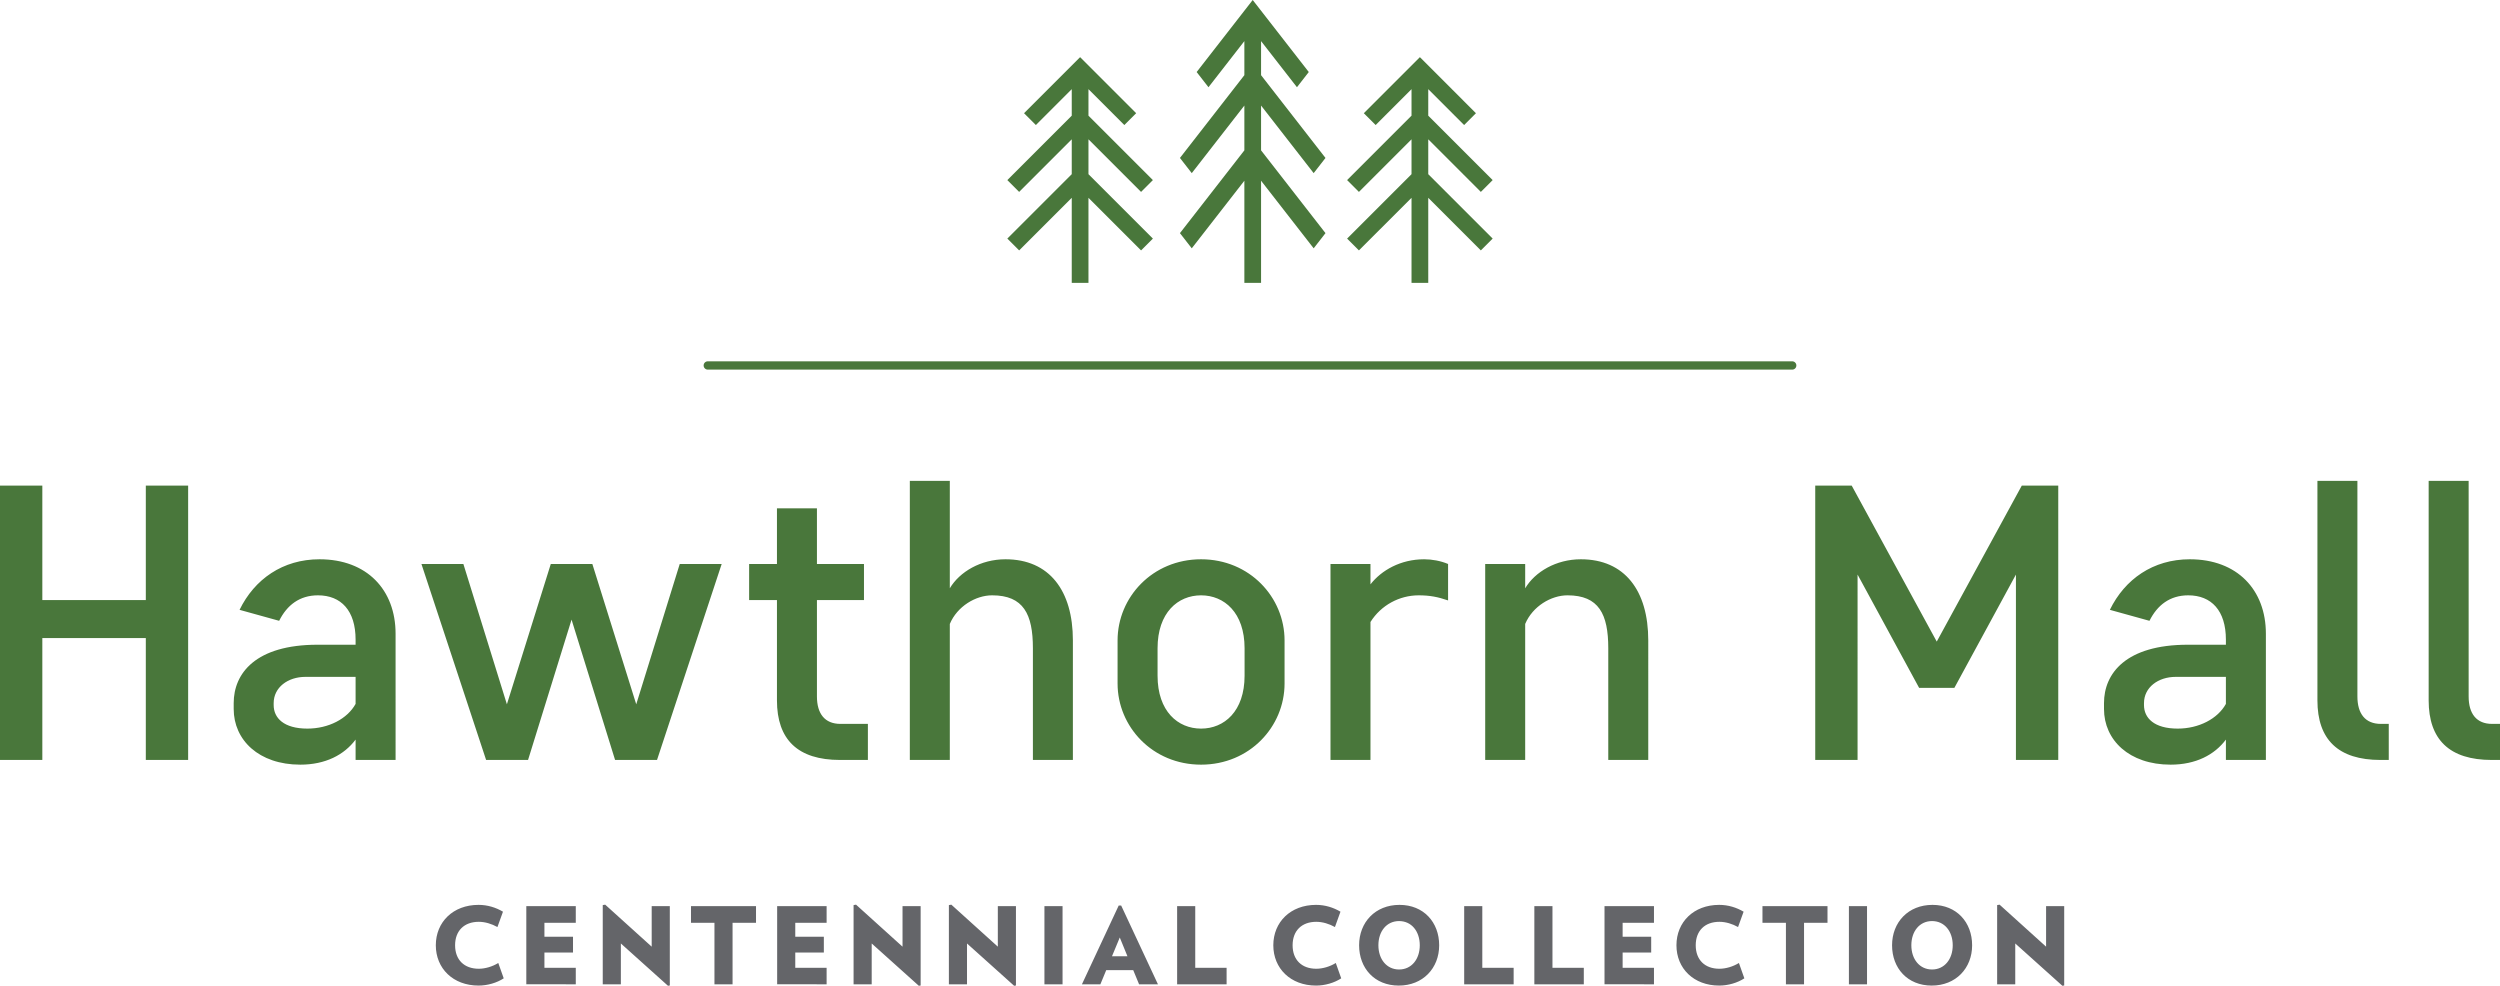 <?xml version="1.0" encoding="utf-8"?>
<!-- Generator: Adobe Illustrator 21.1.0, SVG Export Plug-In . SVG Version: 6.00 Build 0)  -->
<svg version="1.1" id="Layer_1" xmlns="http://www.w3.org/2000/svg" xmlns:xlink="http://www.w3.org/1999/xlink" x="0px" y="0px"
	 viewBox="0 0 225.081 88.753" enable-background="new 0 0 225.081 88.753" xml:space="preserve">
   <title>Hawthorn Mall logo</title>
<path fill="#49773B" d="M222.258,43.295h-3.6v19.762c0,3.529,1.87,5.364,5.682,5.364h0.741v-3.247h-0.706
	c-1.412,0-2.117-0.917-2.117-2.47V43.295z M212.243,43.295h-3.6v19.762c0,3.529,1.87,5.364,5.682,5.364h0.741v-3.247h-0.706
	c-1.412,0-2.117-0.917-2.117-2.47V43.295z M196.063,65.598c-2.118,0-3.035-0.953-3.035-2.118v-0.176c0-1.412,1.27-2.364,2.858-2.364
	h4.517v2.435C199.662,64.716,197.968,65.598,196.063,65.598 M189.428,63.833c0,2.788,2.259,5.011,5.999,5.011
	c2.259,0,3.953-0.882,4.976-2.258v1.835h3.6V57.058c0-3.953-2.576-6.705-6.846-6.705c-3.318,0-5.859,1.799-7.2,4.552l3.565,0.988
	c0.705-1.412,1.835-2.294,3.493-2.294c2.082,0,3.388,1.377,3.388,3.988v0.459h-3.423c-5.576,0-7.552,2.576-7.552,5.258V63.833z
	 M172.782,61.928h3.176l5.541-10.199v16.692h3.811V43.718h-3.282l-7.658,14.045l-7.658-14.045h-3.282v24.703h3.811V51.729
	L172.782,61.928z M133.716,68.421h3.6V56.175c0.67-1.588,2.329-2.576,3.811-2.576c2.823,0,3.67,1.694,3.67,4.764v10.058h3.6V57.658
	c0-4.482-2.118-7.305-6.07-7.305c-2.223,0-4.129,1.129-5.011,2.611v-2.188h-3.6V68.421z M119.787,68.421h3.6V55.999
	c0.953-1.518,2.611-2.4,4.34-2.4c0.989,0,1.73,0.141,2.647,0.459v-3.282c-0.67-0.282-1.447-0.423-2.153-0.423
	c-2.117,0-3.846,0.988-4.834,2.258v-1.835h-3.6V68.421z M104.218,58.363c0-3.211,1.835-4.764,3.917-4.764
	c2.082,0,3.917,1.553,3.917,4.764v2.471c0,3.211-1.835,4.764-3.917,4.764c-2.082,0-3.917-1.553-3.917-4.764V58.363z M100.618,61.539
	c0,3.882,3.141,7.305,7.517,7.305c4.376,0,7.517-3.423,7.517-7.305v-3.881c0-3.882-3.141-7.305-7.517-7.305
	c-4.376,0-7.517,3.423-7.517,7.305V61.539z M96.595,57.658c0-4.482-2.117-7.305-6.07-7.305c-2.223,0-4.129,1.129-5.011,2.611v-9.669
	h-3.6v25.126h3.6V56.175c0.67-1.588,2.329-2.576,3.811-2.576c2.823,0,3.67,1.694,3.67,4.764v10.058h3.6V57.658z M73.551,54.023
	h4.235v-3.247h-4.235v-5.011h-3.6v5.011h-2.505v3.247h2.505v9.034c0,3.529,1.871,5.364,5.682,5.364h2.505v-3.247h-2.47
	c-1.411,0-2.117-0.917-2.117-2.47V54.023z M49.589,50.776L45.637,63.41l-3.918-12.634h-3.776l5.823,17.645h3.776l3.917-12.634
	l3.918,12.634h3.776l5.822-17.645h-3.776L57.282,63.41L53.33,50.776H49.589z M27.674,65.598c-2.117,0-3.035-0.953-3.035-2.118
	v-0.176c0-1.412,1.271-2.364,2.859-2.364h4.517v2.435C31.274,64.716,29.58,65.598,27.674,65.598 M21.04,63.833
	c0,2.788,2.258,5.011,5.999,5.011c2.259,0,3.953-0.882,4.976-2.258v1.835h3.6V57.058c0-3.953-2.577-6.705-6.847-6.705
	c-3.317,0-5.858,1.799-7.199,4.552l3.564,0.988c0.706-1.412,1.836-2.294,3.494-2.294c2.082,0,3.388,1.377,3.388,3.988v0.459h-3.423
	c-5.576,0-7.552,2.576-7.552,5.258V63.833z M13.128,68.421h3.811V43.718h-3.811v10.305H3.811V43.718H0v24.703h3.811V57.446h9.317
	V68.421z"/>
<path fill="#646569" d="M185.845,88.725v-7.142h-1.631v3.648l-4.186-3.782l-0.22,0.038v7.132h1.63v-3.676l4.244,3.81L185.845,88.725
	z M175.809,85.106c0,1.258-0.749,2.18-1.863,2.18s-1.863-0.922-1.863-2.18c0-1.267,0.749-2.18,1.863-2.18
	S175.809,83.839,175.809,85.106 M177.555,85.106c0-2.074-1.4-3.638-3.57-3.638c-2.18,0-3.638,1.564-3.638,3.638
	c0,2.065,1.391,3.628,3.57,3.628C176.087,88.734,177.555,87.171,177.555,85.106 M168.093,81.583h-1.631v7.036h1.631V81.583z
	 M164.534,83.08v-1.497h-5.855v1.497h2.112v5.539h1.631V83.08H164.534z M157.048,88.082l-0.49-1.382
	c-0.528,0.327-1.181,0.519-1.757,0.519c-1.315,0-2.131-0.807-2.131-2.113s0.816-2.113,2.131-2.113c0.576,0,1.162,0.183,1.68,0.471
	l0.5-1.382c-0.634-0.374-1.383-0.614-2.199-0.614c-2.294,0-3.848,1.545-3.848,3.638c0,2.084,1.554,3.628,3.848,3.628
	C155.589,88.734,156.433,88.485,157.048,88.082 M148.911,88.619v-1.487h-2.822v-1.374h2.572v-1.419h-2.572V83.08h2.822v-1.497
	h-4.453v7.036H148.911z M142.594,88.619v-1.487h-2.822v-5.549h-1.631v7.036H142.594z M136.277,88.619v-1.487h-2.822v-5.549h-1.631
	v7.036H136.277z M127.826,85.106c0,1.258-0.749,2.18-1.863,2.18s-1.863-0.922-1.863-2.18c0-1.267,0.749-2.18,1.863-2.18
	S127.826,83.839,127.826,85.106 M129.572,85.106c0-2.074-1.401-3.638-3.571-3.638c-2.179,0-3.637,1.564-3.637,3.638
	c0,2.065,1.391,3.628,3.57,3.628C128.104,88.734,129.572,87.171,129.572,85.106 M120.753,88.082l-0.489-1.382
	c-0.528,0.327-1.181,0.519-1.757,0.519c-1.315,0-2.131-0.807-2.131-2.113s0.816-2.113,2.131-2.113c0.576,0,1.162,0.183,1.68,0.471
	l0.499-1.382c-0.633-0.374-1.382-0.614-2.198-0.614c-2.295,0-3.849,1.545-3.849,3.638c0,2.084,1.554,3.628,3.849,3.628
	C119.294,88.734,120.139,88.485,120.753,88.082 M110.434,88.619v-1.487h-2.823v-5.549h-1.631v7.036H110.434z M101.507,86.095h-1.392
	l0.701-1.689L101.507,86.095z M104.253,88.619l-3.312-7.093h-0.221l-3.312,7.093h1.661l0.528-1.277h2.429l0.528,1.277H104.253z
	 M95.664,81.583h-1.631v7.036h1.631V81.583z M91.468,88.725v-7.142h-1.631v3.648l-4.186-3.782l-0.22,0.038v7.132h1.631v-3.676
	l4.243,3.81L91.468,88.725z M82.888,88.725v-7.142h-1.631v3.648l-4.186-3.782l-0.221,0.038v7.132h1.631v-3.676l4.244,3.81
	L82.888,88.725z M74.422,88.619v-1.487H71.6v-1.374h2.573v-1.419H71.6V83.08h2.822v-1.497h-4.453v7.036H74.422z M68.066,83.08
	v-1.497h-5.854v1.497h2.112v5.539h1.63V83.08H68.066z M60.304,88.725v-7.142h-1.631v3.648l-4.186-3.782l-0.22,0.038v7.132h1.631
	v-3.676l4.243,3.81L60.304,88.725z M51.839,88.619v-1.487h-2.823v-1.374h2.573v-1.419h-2.573V83.08h2.823v-1.497h-4.454v7.036
	H51.839z M45.351,88.082l-0.49-1.382c-0.528,0.327-1.18,0.519-1.756,0.519c-1.316,0-2.132-0.807-2.132-2.113
	s0.816-2.113,2.132-2.113c0.576,0,1.161,0.183,1.68,0.471l0.499-1.382c-0.634-0.374-1.383-0.614-2.199-0.614
	c-2.294,0-3.848,1.545-3.848,3.638c0,2.084,1.554,3.628,3.848,3.628C43.892,88.734,44.737,88.485,45.351,88.082"/>
<polygon fill="#49773B" points="97.997,12.542 102.733,17.278 103.797,16.214 97.997,10.414 97.997,8.027 101.227,11.258
	102.292,10.193 97.245,5.146 92.197,10.193 93.262,11.258 96.492,8.027 96.492,10.414 90.692,16.214 91.756,17.278 96.492,12.542
	96.492,15.682 90.692,21.481 91.756,22.545 96.492,17.81 96.492,25.465 97.997,25.465 97.997,17.81 102.733,22.545 103.797,21.481
	97.997,15.682 "/>
<polygon fill="#49773B" points="112.785,0 107.738,6.485 108.802,7.853 112.033,3.702 112.033,6.768 106.233,14.221 107.297,15.588
	112.033,9.503 112.033,13.537 106.233,20.99 107.297,22.357 112.033,16.272 112.033,25.465 113.537,25.465 113.537,16.272
	118.273,22.357 119.337,20.99 113.537,13.537 113.537,9.503 118.273,15.588 119.337,14.221 113.537,6.768 113.537,3.702
	116.768,7.853 117.832,6.485 "/>
<polygon fill="#49773B" points="128.589,12.542 133.324,17.278 134.388,16.214 128.589,10.414 128.589,8.027 131.818,11.258
	132.883,10.193 127.836,5.146 122.788,10.193 123.853,11.258 127.083,8.027 127.083,10.414 121.283,16.214 122.347,17.278
	127.083,12.542 127.083,15.682 121.283,21.481 122.347,22.545 127.083,17.81 127.083,25.465 128.589,25.465 128.589,17.81
	133.324,22.545 134.388,21.481 128.589,15.682 "/>
<line fill="none" stroke="#49773B" stroke-width="0.75" stroke-linecap="round" stroke-miterlimit="10" x1="63.724" y1="32.904" x2="161.356" y2="32.904"/>
</svg>
